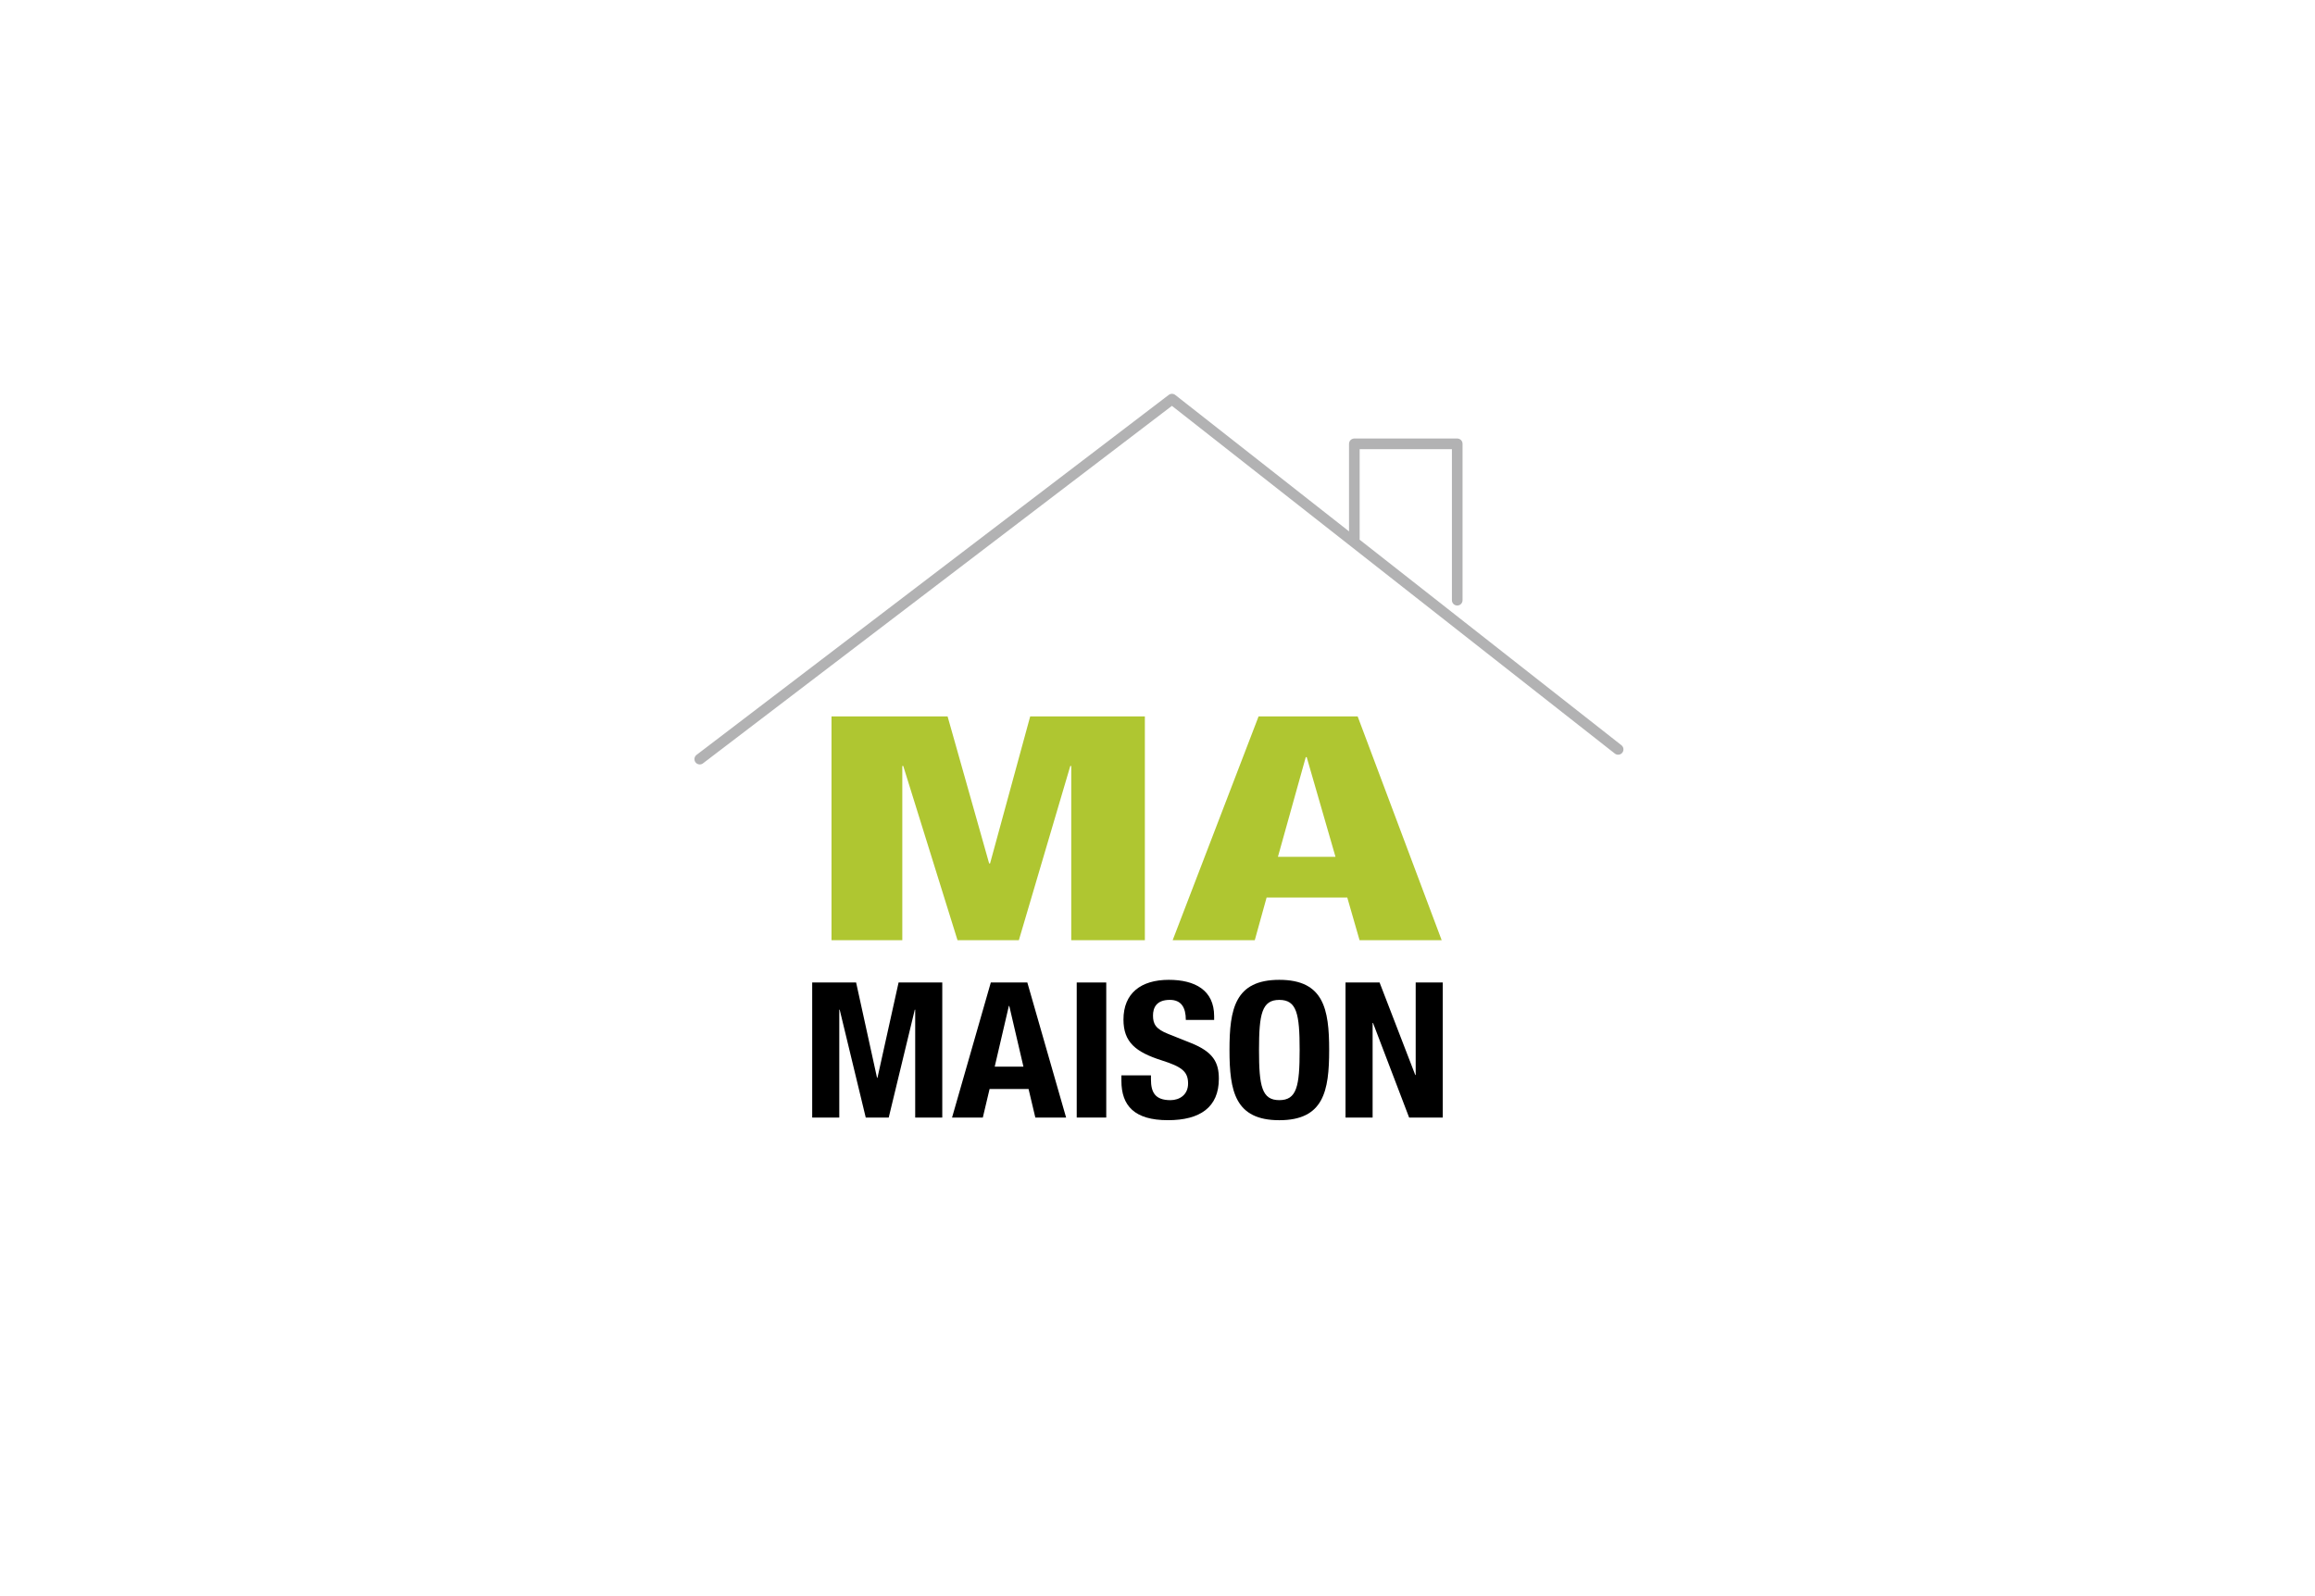 <?xml version="1.0" encoding="utf-8"?>
<!-- Generator: Adobe Illustrator 16.0.4, SVG Export Plug-In . SVG Version: 6.00 Build 0)  -->
<!DOCTYPE svg PUBLIC "-//W3C//DTD SVG 1.1//EN" "http://www.w3.org/Graphics/SVG/1.1/DTD/svg11.dtd">
<svg version="1.1" id="Calque_1" xmlns="http://www.w3.org/2000/svg" xmlns:xlink="http://www.w3.org/1999/xlink" x="0px" y="0px"
	 width="435px" height="300px" viewBox="-55 -37.5 435 300" enable-background="new -55 -37.5 435 300" xml:space="preserve">
<g>
	<g>
		
			<polyline fill="none" stroke="#B2B2B3" stroke-width="2" stroke-linecap="round" stroke-linejoin="round" stroke-miterlimit="10" points="
			76.489,105.18 165.219,37.518 249.054,103.352 		"/>
		
			<polyline fill="none" stroke="#B2B2B3" stroke-width="2" stroke-linecap="round" stroke-linejoin="round" stroke-miterlimit="10" points="
			199.487,63.728 199.487,45.92 218.821,45.92 218.821,75.311 		"/>
		<g>
			<path fill="#AFC631" d="M101.244,97.158h21.815l7.804,27.623h0.177l7.537-27.623h21.548v42.053h-13.833v-32.748h-0.177
				l-9.666,32.748H124.92l-10.197-32.748h-0.177v32.748h-13.302V97.158L101.244,97.158z"/>
			<path fill="#AFC631" d="M181.492,97.158h18.621l15.784,42.053h-15.429l-2.306-8.011h-15.162l-2.22,8.011h-15.428L181.492,97.158z
				 M190.537,104.813h-0.178l-5.23,18.73h10.817L190.537,104.813z"/>
		</g>
		<g>
			<path d="M97.618,147.163h8.25l3.933,17.918h0.078l3.97-17.918h8.209v25.385h-5.088v-20.266h-0.078l-4.895,20.266h-4.318
				l-4.895-20.266h-0.078v20.266h-5.089V147.163L97.618,147.163z"/>
			<path d="M131.179,147.163h6.861l7.286,25.385h-5.782l-1.273-5.368h-7.323l-1.272,5.368h-5.781L131.179,147.163z M131.912,162.981
				h5.397l-2.661-11.412h-0.078L131.912,162.981z"/>
			<path d="M147.321,172.548v-25.385h5.549v25.385H147.321z"/>
			<path d="M161.27,164.618v0.749c0,2.38,0.732,3.913,3.662,3.913c1.697,0,3.315-0.996,3.315-3.128c0-2.312-1.271-3.167-4.934-4.343
				c-4.936-1.564-7.208-3.447-7.208-7.677c0-4.945,3.275-7.468,8.518-7.468c4.933,0,8.52,1.955,8.52,6.826v0.709h-5.32
				c0-2.379-0.886-3.768-3.006-3.768c-2.508,0-3.162,1.458-3.162,2.95c0,1.566,0.502,2.526,2.854,3.45l4.279,1.707
				c4.162,1.671,5.241,3.625,5.241,6.718c0,5.37-3.547,7.789-9.56,7.789c-6.285,0-8.752-2.704-8.752-7.398v-1.03H161.27
				L161.27,164.618z"/>
			<path d="M185.39,146.665c8.329,0,9.367,5.473,9.367,13.191c0,7.714-1.038,13.193-9.367,13.193c-8.326,0-9.363-5.475-9.363-13.193
				C176.023,152.138,177.063,146.665,185.39,146.665z M185.39,169.277c3.277,0,3.819-2.597,3.819-9.421
				c0-6.793-0.539-9.422-3.819-9.422c-3.275,0-3.815,2.632-3.815,9.422C181.574,166.681,182.114,169.277,185.39,169.277z"/>
			<path d="M204.229,147.163l6.706,17.385h0.08v-17.385h5.087v25.385h-6.319l-6.784-17.778h-0.078v17.778h-5.09v-25.385H204.229z"/>
		</g>
	</g>
</g>
</svg>
